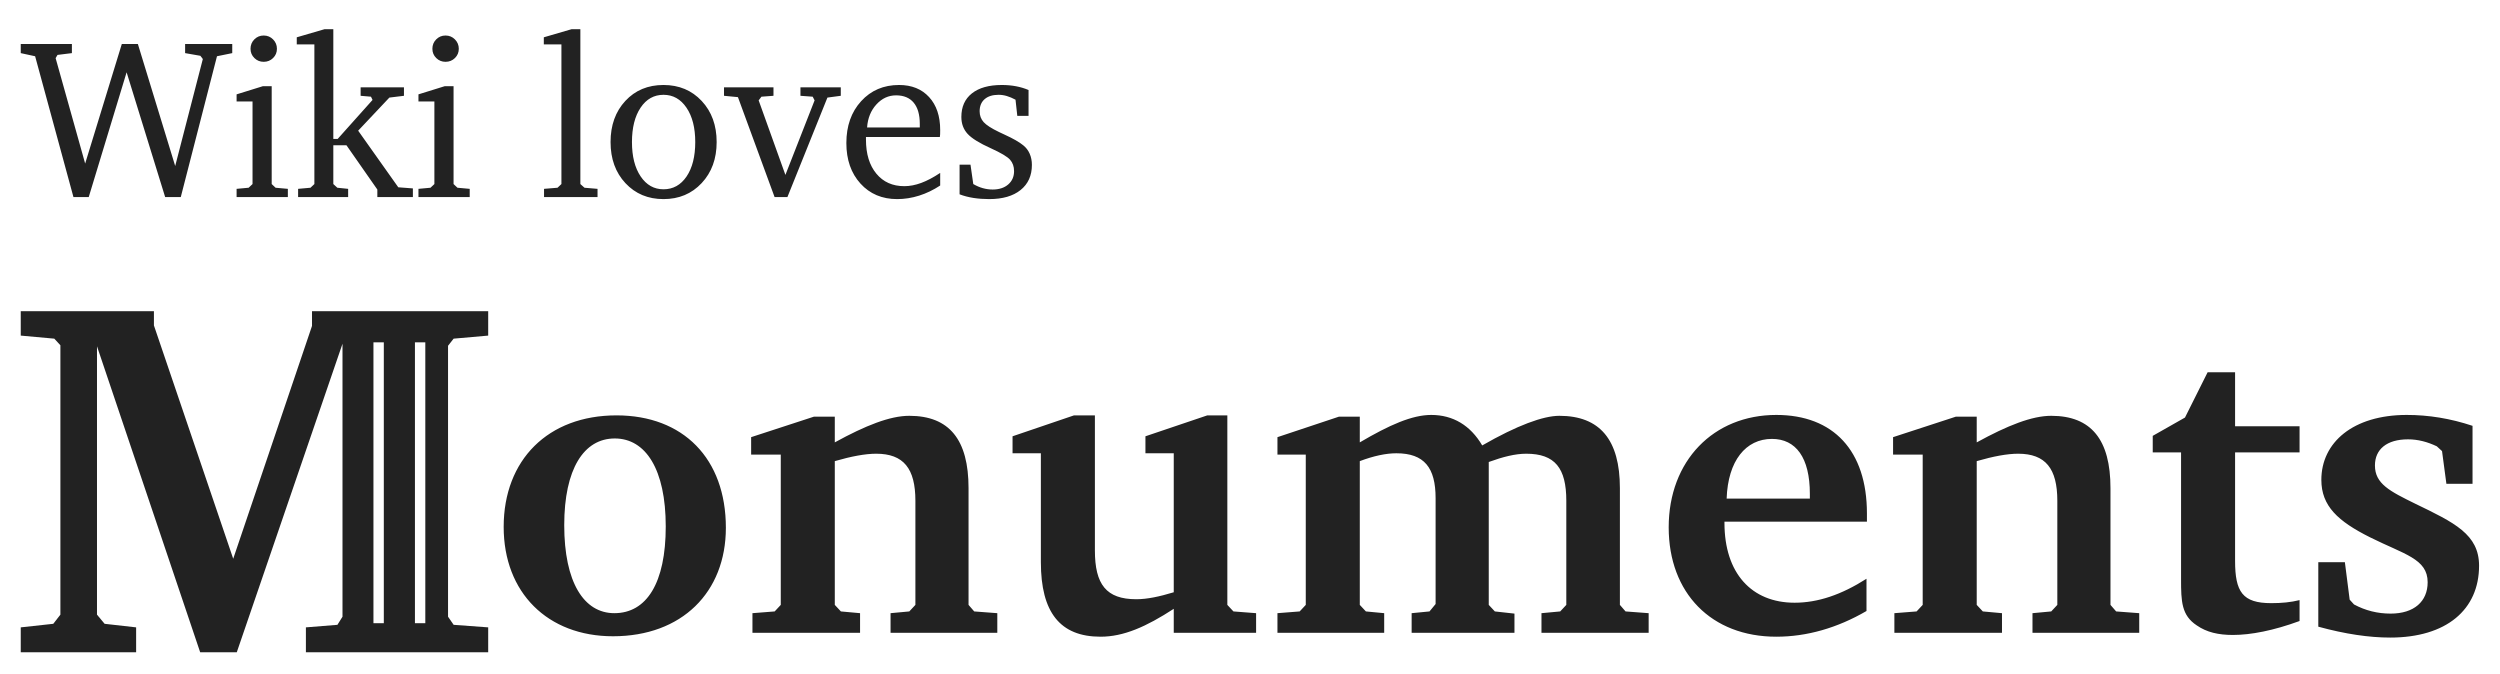 <?xml version="1.0" encoding="UTF-8"?>
<svg width="241px" height="65px" viewBox="0 0 241 65" version="1.1" xmlns="http://www.w3.org/2000/svg" xmlns:xlink="http://www.w3.org/1999/xlink">
    <!-- Generator: Sketch 48.2 (47327) - http://www.bohemiancoding.com/sketch -->
    <title>wlm-full-dark</title>
    <desc>Created with Sketch.</desc>
    <defs></defs>
    <g id="Wiki-Loves-Monuments" stroke="none" stroke-width="1" fill="none" fill-rule="evenodd">
        <g id="wlm-full-dark" fill="#222222">
            <path d="M2,62.879 L2,60.478 L5.136,60.135 L5.822,59.253 L5.822,33.283 L5.234,32.646 L2,32.352 L2,30 L14.838,30 L14.838,31.372 L22.482,53.863 L30.077,31.421 L30.077,30 L47.062,30 L47.062,32.352 L43.73,32.646 L43.191,33.332 L43.191,59.449 L43.73,60.233 L47.062,60.478 L47.062,62.879 L29.489,62.879 L29.489,60.478 L32.527,60.233 L33.017,59.449 L33.017,33.136 L22.825,62.879 L19.297,62.879 L9.35,33.381 L9.35,59.253 L10.085,60.135 L13.123,60.478 L13.123,62.879 L2,62.879 Z M40,33 L40,60.077 L41,60.077 L41,33 L40,33 Z M36,33 L36,60.077 L37,60.077 L37,33 L36,33 Z" id="Combined-Shape-Copy"></path>
            <path d="M7.081,19 L3.386,5.422 L2,5.121 L2,4.24 L6.931,4.24 L6.931,5.121 L5.545,5.293 L5.362,5.604 L8.209,15.767 L11.743,4.24 L13.29,4.24 L16.889,16.003 L19.553,5.69 L19.316,5.379 L17.845,5.121 L17.845,4.24 L22.389,4.24 L22.389,5.121 L20.917,5.422 L17.426,19 L15.922,19 L12.205,6.969 L8.553,19 L7.081,19 Z M25.332,8.312 L26.191,8.312 L26.191,17.743 L26.567,18.098 L27.749,18.205 L27.749,19 L22.808,19 L22.808,18.205 L23.968,18.098 L24.344,17.743 L24.344,9.783 L22.808,9.783 L22.808,9.096 L25.332,8.312 Z M25.418,3.424 C25.776,3.424 26.079,3.549 26.326,3.8 C26.573,4.05 26.696,4.351 26.696,4.702 C26.696,5.053 26.573,5.35 26.326,5.594 C26.079,5.837 25.776,5.959 25.418,5.959 C25.067,5.959 24.768,5.837 24.521,5.594 C24.274,5.35 24.15,5.053 24.15,4.702 C24.15,4.344 24.274,4.042 24.521,3.794 C24.768,3.547 25.067,3.424 25.418,3.424 Z M28.737,19 L28.737,18.205 L29.93,18.098 L30.306,17.743 L30.306,4.283 L28.608,4.283 L28.608,3.596 L31.294,2.812 L32.132,2.812 L32.132,13.393 L32.551,13.393 L35.913,9.633 L35.763,9.321 L34.764,9.235 L34.764,8.419 L38.942,8.419 L38.942,9.235 L37.535,9.407 L34.527,12.598 L38.395,18.055 L39.802,18.162 L39.802,19 L36.375,19 L36.375,18.27 L33.399,14.005 L32.132,14.005 L32.132,17.743 L32.519,18.098 L33.561,18.205 L33.561,19 L28.737,19 Z M42.863,8.312 L43.723,8.312 L43.723,17.743 L44.099,18.098 L45.28,18.205 L45.28,19 L40.339,19 L40.339,18.205 L41.499,18.098 L41.875,17.743 L41.875,9.783 L40.339,9.783 L40.339,9.096 L42.863,8.312 Z M42.949,3.424 C43.307,3.424 43.61,3.549 43.857,3.8 C44.104,4.05 44.228,4.351 44.228,4.702 C44.228,5.053 44.104,5.35 43.857,5.594 C43.61,5.837 43.307,5.959 42.949,5.959 C42.598,5.959 42.299,5.837 42.052,5.594 C41.805,5.35 41.682,5.053 41.682,4.702 C41.682,4.344 41.805,4.042 42.052,3.794 C42.299,3.547 42.598,3.424 42.949,3.424 Z M52.445,19 L52.445,18.205 L53.745,18.098 L54.121,17.743 L54.121,4.283 L52.424,4.283 L52.424,3.596 L55.109,2.812 L55.947,2.812 L55.947,17.743 L56.345,18.098 L57.602,18.205 L57.602,19 L52.445,19 Z M63.961,9.139 C63.044,9.139 62.308,9.552 61.753,10.379 C61.198,11.207 60.921,12.311 60.921,13.693 C60.921,15.076 61.2,16.18 61.759,17.007 C62.317,17.834 63.051,18.248 63.961,18.248 C64.885,18.248 65.626,17.836 66.185,17.013 C66.743,16.189 67.022,15.083 67.022,13.693 C67.022,12.318 66.741,11.215 66.179,10.385 C65.617,9.554 64.878,9.139 63.961,9.139 Z M63.961,8.193 C65.458,8.193 66.686,8.707 67.646,9.735 C68.605,10.763 69.085,12.082 69.085,13.693 C69.085,15.305 68.603,16.624 67.64,17.652 C66.677,18.68 65.451,19.193 63.961,19.193 C62.471,19.193 61.249,18.681 60.292,17.657 C59.336,16.633 58.858,15.312 58.858,13.693 C58.858,12.075 59.333,10.754 60.282,9.729 C61.231,8.705 62.457,8.193 63.961,8.193 Z M69.794,8.419 L74.563,8.419 L74.563,9.235 L73.403,9.321 L73.135,9.676 L75.713,16.862 L78.527,9.676 L78.345,9.321 L77.163,9.235 L77.163,8.419 L81.052,8.419 L81.052,9.235 L79.763,9.407 L75.906,19 L74.671,19 L71.137,9.364 L69.794,9.235 L69.794,8.419 Z M88.668,12.286 L88.668,11.942 C88.668,11.054 88.473,10.374 88.083,9.901 C87.692,9.429 87.125,9.192 86.38,9.192 C85.649,9.192 85.017,9.484 84.484,10.068 C83.95,10.652 83.651,11.391 83.587,12.286 L88.668,12.286 Z M90.634,16.669 L90.634,17.883 C89.982,18.313 89.305,18.638 88.604,18.86 C87.902,19.082 87.196,19.193 86.487,19.193 C85.034,19.193 83.854,18.694 82.948,17.695 C82.042,16.696 81.589,15.394 81.589,13.79 C81.589,12.143 82.063,10.798 83.012,9.756 C83.961,8.714 85.18,8.193 86.67,8.193 C87.887,8.193 88.852,8.582 89.565,9.359 C90.278,10.136 90.634,11.194 90.634,12.533 C90.634,12.712 90.632,12.848 90.628,12.941 C90.625,13.035 90.616,13.124 90.602,13.21 L83.479,13.21 L83.479,13.457 C83.479,14.839 83.812,15.933 84.479,16.739 C85.145,17.544 86.043,17.947 87.175,17.947 C87.698,17.947 88.24,17.843 88.802,17.636 C89.364,17.428 89.975,17.106 90.634,16.669 Z M99.152,8.677 L99.152,11.169 L98.067,11.169 L97.896,9.611 C97.602,9.454 97.323,9.336 97.058,9.257 C96.793,9.178 96.528,9.139 96.263,9.139 C95.69,9.139 95.242,9.278 94.92,9.558 C94.598,9.837 94.437,10.227 94.437,10.729 C94.437,11.137 94.565,11.484 94.823,11.771 C95.081,12.057 95.575,12.376 96.306,12.727 C96.42,12.784 96.596,12.866 96.832,12.974 C97.663,13.353 98.264,13.697 98.637,14.005 C98.909,14.22 99.117,14.49 99.26,14.816 C99.403,15.142 99.475,15.502 99.475,15.896 C99.475,16.927 99.111,17.734 98.384,18.318 C97.657,18.902 96.649,19.193 95.36,19.193 C94.83,19.193 94.324,19.156 93.84,19.081 C93.357,19.005 92.911,18.889 92.503,18.731 L92.503,15.874 L93.556,15.874 L93.824,17.743 C94.132,17.922 94.442,18.055 94.753,18.141 C95.065,18.227 95.378,18.27 95.693,18.27 C96.316,18.27 96.816,18.107 97.192,17.781 C97.568,17.455 97.756,17.027 97.756,16.497 C97.756,16.053 97.627,15.686 97.369,15.396 C97.111,15.106 96.495,14.739 95.521,14.295 C94.419,13.801 93.668,13.335 93.271,12.898 C92.874,12.462 92.675,11.921 92.675,11.276 C92.675,10.295 93.015,9.536 93.695,8.999 C94.376,8.462 95.335,8.193 96.574,8.193 C97.068,8.193 97.528,8.235 97.955,8.317 C98.381,8.399 98.78,8.519 99.152,8.677 Z" id="Wiki-loves"></path>
            <path d="M59.432,40.042 C65.858,40.042 69.974,44.2 69.974,50.878 C69.974,57.094 65.732,61.336 59.096,61.336 C52.796,61.336 48.554,57.136 48.554,50.794 C48.554,44.326 52.838,40.042 59.432,40.042 Z M59.264,42.268 C56.282,42.268 54.392,45.208 54.392,50.626 C54.392,56.128 56.282,59.11 59.222,59.11 C62.33,59.11 64.178,56.212 64.178,50.752 C64.178,45.25 62.246,42.268 59.264,42.268 Z M72.536,61 L82.91,61 L82.91,59.11 L81.062,58.942 L80.474,58.312 L80.474,44.452 C82.07,43.99 83.414,43.738 84.464,43.738 C87.11,43.738 88.244,45.166 88.244,48.274 L88.244,58.312 L87.656,58.942 L85.85,59.11 L85.85,61 L96.14,61 L96.14,59.11 L93.914,58.942 L93.368,58.312 L93.368,47.056 C93.368,42.394 91.52,40.084 87.656,40.084 C85.808,40.084 83.456,41.008 80.474,42.646 L80.474,40.168 L78.458,40.168 L72.41,42.142 L72.41,43.822 L75.266,43.822 L75.266,58.312 L74.678,58.942 L72.536,59.11 L72.536,61 Z M103.532,40.042 L97.61,42.058 L97.61,43.696 L100.34,43.696 L100.34,54.196 C100.34,59.026 102.188,61.378 106.094,61.378 C108.32,61.378 110.504,60.412 113.15,58.69 L113.15,61 L121.088,61 L121.088,59.11 L118.904,58.942 L118.316,58.312 L118.316,40.042 L116.384,40.042 L110.42,42.058 L110.42,43.696 L113.15,43.696 L113.15,57.094 C111.764,57.514 110.588,57.766 109.538,57.766 C106.64,57.766 105.548,56.338 105.548,53.062 L105.548,40.042 L103.532,40.042 Z M142.886,42.94 C141.752,41.008 140.072,40 137.972,40 C136.124,40 133.94,40.966 131.084,42.646 L131.084,40.168 L129.068,40.168 L123.146,42.142 L123.146,43.822 L125.876,43.822 L125.876,58.312 L125.288,58.942 L123.146,59.11 L123.146,61 L133.436,61 L133.436,59.11 L131.672,58.942 L131.084,58.312 L131.084,44.452 C132.428,43.948 133.604,43.696 134.612,43.696 C137.3,43.696 138.392,45.082 138.392,48.022 L138.392,58.228 L137.804,58.942 L136.082,59.11 L136.082,61 L145.994,61 L145.994,59.152 L144.104,58.942 L143.516,58.312 L143.516,44.536 C144.902,44.032 146.078,43.738 147.128,43.738 C149.9,43.738 150.992,45.124 150.992,48.274 L150.992,58.312 L150.404,58.942 L148.598,59.11 L148.598,61 L158.93,61 L158.93,59.11 L156.704,58.942 L156.158,58.312 L156.158,47.056 C156.158,42.394 154.226,40.084 150.32,40.084 C148.766,40.084 146.246,41.008 142.886,42.94 Z M179.93,55.792 L179.93,58.9 C177.116,60.538 174.176,61.378 171.236,61.378 C164.978,61.378 160.862,57.178 160.862,50.836 C160.862,44.41 165.188,40 171.236,40 C176.738,40 179.972,43.444 179.972,49.492 L179.972,50.29 L166.238,50.29 L166.238,50.416 C166.238,55.246 168.842,58.102 173,58.102 C175.226,58.102 177.494,57.346 179.93,55.792 Z M174.47,48.064 L174.47,47.602 C174.47,44.116 173.126,42.31 170.816,42.31 C168.296,42.31 166.574,44.41 166.448,48.064 L174.47,48.064 Z M182.618,61 L192.992,61 L192.992,59.11 L191.144,58.942 L190.556,58.312 L190.556,44.452 C192.152,43.99 193.496,43.738 194.546,43.738 C197.192,43.738 198.326,45.166 198.326,48.274 L198.326,58.312 L197.738,58.942 L195.932,59.11 L195.932,61 L206.222,61 L206.222,59.11 L203.996,58.942 L203.45,58.312 L203.45,47.056 C203.45,42.394 201.602,40.084 197.738,40.084 C195.89,40.084 193.538,41.008 190.556,42.646 L190.556,40.168 L188.54,40.168 L182.492,42.142 L182.492,43.822 L185.348,43.822 L185.348,58.312 L184.76,58.942 L182.618,59.11 L182.618,61 Z M210.254,43.612 L210.254,55.834 C210.254,57.976 210.296,59.32 211.766,60.286 C212.732,60.958 213.866,61.21 215.252,61.21 C216.974,61.21 219.158,60.79 221.678,59.866 L221.678,57.85 C220.838,58.06 219.956,58.144 218.948,58.144 C216.176,58.144 215.462,57.052 215.462,54.07 L215.462,43.612 L221.678,43.612 L221.678,41.092 L215.462,41.092 L215.462,35.884 L212.816,35.884 L210.632,40.252 L207.524,42.016 L207.524,43.612 L210.254,43.612 Z M238.352,41.05 C236.21,40.336 234.11,40 232.01,40 C226.844,40 223.778,42.646 223.778,46.258 C223.778,48.778 225.374,50.248 228.482,51.802 C231.758,53.44 234.026,53.86 234.026,56.128 C234.026,57.976 232.724,59.152 230.456,59.152 C229.196,59.152 228.02,58.858 226.928,58.27 L226.508,57.808 L226.046,54.196 L223.484,54.196 L223.484,60.412 C226.088,61.126 228.398,61.462 230.414,61.462 C235.832,61.462 238.982,58.774 238.982,54.532 C238.982,51.508 236.588,50.374 232.85,48.568 C230.372,47.35 228.944,46.636 228.944,44.872 C228.944,43.318 230.078,42.352 232.136,42.352 C233.102,42.352 234.026,42.604 234.908,43.024 L235.412,43.486 L235.832,46.636 L238.352,46.636 L238.352,41.05 Z" id="onuments"></path>
        </g>
    </g>
</svg>